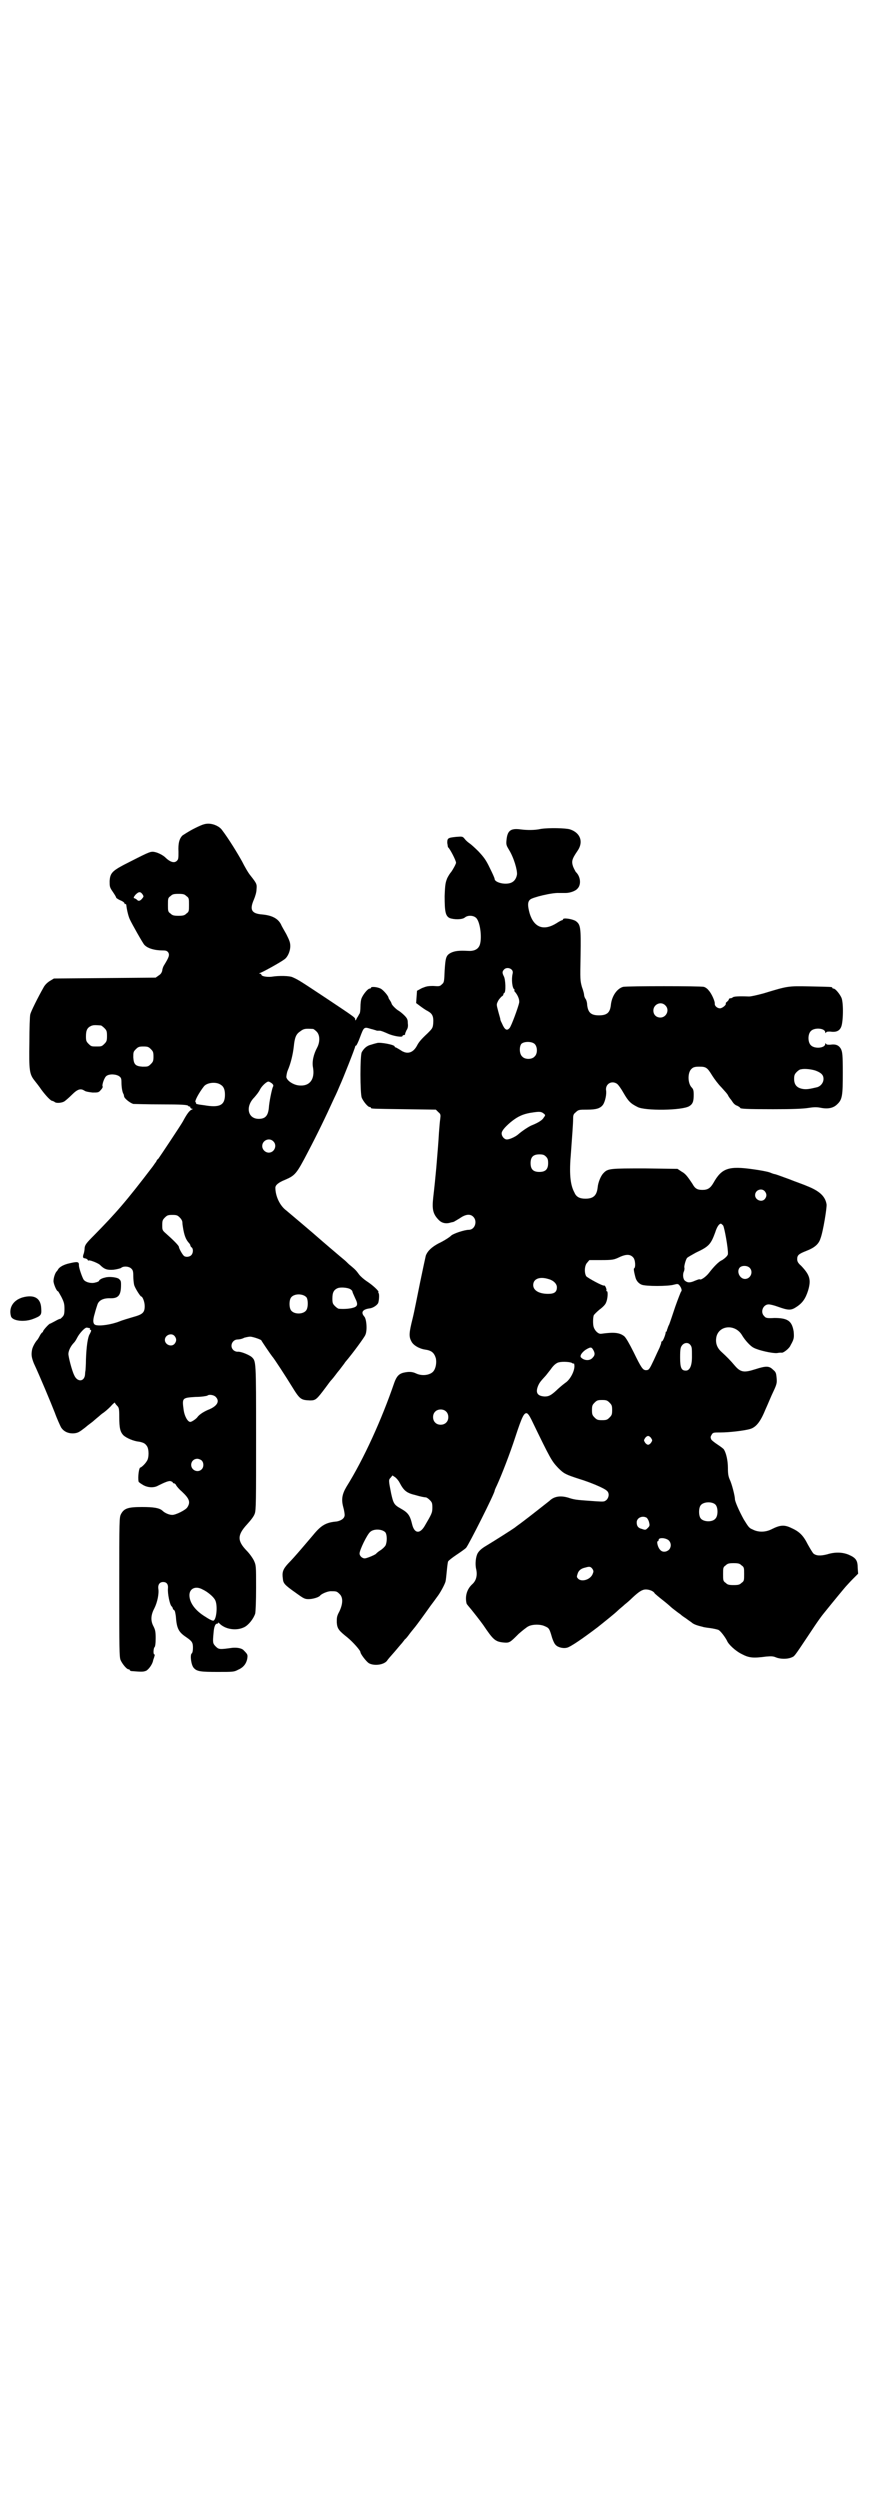 <?xml version="1.0" standalone="no"?>
<!DOCTYPE svg PUBLIC "-//W3C//DTD SVG 20010904//EN"
 "http://www.w3.org/TR/2001/REC-SVG-20010904/DTD/svg10.dtd">
<svg version="1.0" xmlns="http://www.w3.org/2000/svg"
 width="1000pt" height="2850pt" viewBox="0 0 1000 2850"
 preserveAspectRatio="xMidYMid meet">
<g transform="translate(0,2850) scale(0.5,-0.5)"
fill="#000000" stroke="none">
<path d="M443 3811 c-12 -6 -24 -14 -27 -16 -7 -7 -10 -18 -9 -37 0 -13 0 -17
-3 -20 -6 -7 -16 -4 -28 8 -7 6 -20 12 -28 12 -7 0 -13 -3 -66 -30 -26 -14
-31 -19 -32 -37 0 -12 0 -14 7 -24 4 -6 8 -12 8 -14 1 -1 5 -4 10 -6 5 -2 9
-5 9 -7 0 -1 1 -2 2 -1 1 0 1 0 2 -2 1 -11 5 -27 8 -33 5 -11 30 -55 33 -58 7
-8 23 -13 42 -13 8 0 10 -1 13 -5 3 -6 1 -11 -10 -29 -2 -3 -4 -9 -4 -12 -1
-4 -3 -8 -8 -11 l-7 -5 -116 -1 -116 -1 -10 -6 c-6 -4 -11 -9 -14 -15 -12 -21
-29 -55 -30 -61 -1 -3 -2 -32 -2 -63 -1 -65 0 -73 12 -88 4 -5 11 -14 15 -20
11 -15 22 -26 25 -26 1 0 3 -1 5 -2 3 -4 17 -3 23 1 3 2 11 9 17 15 13 13 20
15 29 9 3 -2 10 -3 18 -4 13 0 14 0 19 6 3 3 5 7 4 8 -2 3 4 21 9 24 7 5 22 4
29 -1 4 -3 5 -5 5 -14 0 -11 2 -23 5 -27 0 -1 1 -3 1 -5 1 -5 14 -15 21 -17 3
0 32 -1 64 -1 47 0 58 -1 61 -3 1 -2 3 -2 4 -2 0 1 1 0 1 -2 0 -1 2 -3 4 -3 2
0 2 -1 -1 -2 -5 -2 -11 -10 -20 -27 -5 -9 -53 -81 -56 -85 -2 -1 -4 -4 -5 -7
-2 -2 -5 -7 -8 -11 -61 -80 -83 -105 -133 -156 -18 -18 -21 -22 -22 -29 0 -4
-1 -10 -2 -13 -3 -8 -2 -11 3 -11 3 -1 6 -2 6 -4 1 -1 2 -2 2 -1 2 2 22 -6 26
-10 10 -10 16 -12 31 -11 8 1 15 3 17 4 5 5 19 4 24 -2 3 -3 4 -6 4 -17 0 -7
1 -16 2 -20 2 -7 14 -26 16 -26 3 0 8 -12 8 -22 0 -15 -5 -19 -27 -25 -10 -3
-24 -7 -31 -10 -18 -7 -44 -11 -54 -8 -6 2 -7 10 -2 26 2 8 5 17 6 20 3 10 13
15 27 15 21 -1 27 6 27 31 0 9 -1 10 -6 14 -6 3 -22 5 -31 2 -6 -1 -13 -5 -13
-7 0 -1 -3 -3 -8 -4 -9 -3 -22 0 -27 6 -3 4 -12 29 -11 34 0 7 -3 8 -20 4 -15
-3 -25 -9 -28 -15 0 0 -1 -2 -3 -4 -3 -3 -7 -14 -7 -22 0 -6 7 -23 10 -23 1 0
4 -6 8 -13 6 -12 7 -16 7 -27 0 -12 -1 -15 -5 -19 -3 -3 -5 -5 -6 -4 0 0 -5
-2 -10 -5 -6 -3 -11 -6 -12 -6 -2 0 -16 -15 -16 -18 0 -1 -1 -2 -2 -2 0 0 -3
-3 -5 -7 -2 -4 -5 -9 -6 -10 -4 -4 -11 -16 -12 -23 -2 -11 -1 -17 4 -30 14
-30 39 -90 48 -113 5 -14 12 -29 14 -33 6 -10 17 -15 30 -14 9 1 12 3 25 13 8
7 17 13 19 15 2 2 6 5 8 7 3 2 8 7 12 10 5 3 13 10 19 16 5 6 10 10 10 9 0 -1
2 -4 5 -7 4 -4 5 -6 5 -26 0 -25 2 -34 10 -42 7 -6 23 -13 35 -14 10 -2 14 -4
18 -10 5 -7 5 -27 0 -34 -4 -7 -13 -15 -15 -15 -3 0 -6 -21 -4 -32 0 -1 4 -4
9 -7 11 -7 26 -8 36 -2 16 8 24 11 28 10 3 -1 5 -2 5 -3 0 -1 1 -2 3 -2 1 0 4
-2 5 -5 2 -3 7 -9 13 -14 17 -16 20 -24 12 -36 -4 -6 -26 -17 -34 -17 -7 0
-17 4 -23 10 -7 6 -20 8 -46 8 -32 0 -41 -3 -48 -16 -4 -8 -4 -10 -4 -167 0
-140 0 -159 3 -166 4 -9 14 -21 18 -21 2 0 3 -1 3 -2 0 -1 1 -1 3 -2 25 -2 28
-2 35 1 6 4 13 14 15 22 0 2 2 6 3 10 1 3 1 5 0 5 -3 0 -2 13 0 16 2 1 3 9 3
21 0 15 -1 19 -5 27 -7 13 -6 26 2 41 7 14 11 34 9 45 -1 9 3 15 11 15 8 0 12
-5 11 -15 -1 -11 4 -36 8 -40 2 -2 3 -4 3 -5 0 -1 1 -3 3 -4 2 -1 3 -7 4 -14
2 -28 6 -36 24 -48 13 -9 15 -12 15 -24 0 -6 -1 -12 -3 -13 -4 -4 -1 -27 5
-33 7 -8 16 -9 55 -9 34 0 37 0 46 5 12 5 19 14 21 26 1 8 1 9 -8 18 -4 5 -15
7 -26 6 -29 -4 -31 -4 -38 3 -7 7 -7 9 -5 31 1 14 4 21 8 21 2 0 3 1 2 3 -1 1
0 0 3 -2 13 -14 39 -18 57 -9 10 5 21 19 25 31 1 5 2 28 2 59 0 50 0 51 -5 62
-3 6 -10 16 -17 23 -21 22 -21 35 1 59 10 11 16 19 18 25 3 8 3 31 3 174 0
177 0 173 -10 183 -6 5 -25 13 -32 12 -4 0 -8 2 -10 4 -9 9 -2 24 10 24 3 0
10 1 15 4 8 2 13 3 17 2 10 -2 22 -7 22 -8 0 -1 21 -32 25 -37 4 -4 33 -49 44
-67 19 -31 21 -32 42 -33 13 0 15 2 36 30 6 8 10 14 14 18 1 1 5 6 8 10 3 4 6
8 7 9 1 1 4 5 7 9 3 4 7 9 8 11 18 21 44 57 46 62 5 10 3 36 -2 42 -9 10 -4
17 13 19 7 1 18 8 19 14 2 8 2 21 0 21 0 0 -1 1 0 2 2 2 -13 16 -27 25 -6 4
-14 11 -17 15 -6 8 -7 10 -19 20 -3 2 -8 7 -11 10 -3 3 -12 10 -20 17 -19 16
-56 48 -57 49 -1 1 -47 40 -59 50 -15 11 -25 33 -25 52 0 6 7 12 22 18 23 10
26 13 52 63 21 40 40 79 60 123 5 10 11 24 13 29 7 15 35 86 35 89 0 1 1 2 2
2 1 0 5 8 9 19 9 24 9 24 25 19 5 -1 10 -3 11 -3 0 0 2 -1 3 -1 0 0 3 0 6 0 3
0 10 -3 17 -6 12 -6 35 -10 35 -6 0 1 1 2 3 2 2 0 3 1 3 3 0 2 2 5 3 8 3 4 4
9 3 16 0 8 -1 11 -8 18 -4 4 -9 8 -12 10 -6 3 -17 14 -17 17 0 0 -1 3 -3 6 -2
3 -4 6 -4 7 0 4 -12 18 -18 21 -8 4 -22 5 -22 2 0 -1 -1 -2 -3 -2 -4 0 -14
-12 -18 -21 -2 -4 -3 -13 -3 -21 0 -7 -1 -14 -2 -15 -1 -1 -3 -6 -6 -10 -2 -5
-4 -7 -4 -4 0 5 3 3 -66 49 -56 37 -63 42 -77 48 -6 3 -30 4 -48 1 -11 -1 -23
1 -23 5 0 1 -2 2 -3 2 -3 0 -2 1 1 2 6 2 46 24 55 31 7 5 13 18 13 30 0 8 -2
13 -9 27 -5 9 -11 19 -12 22 -7 14 -21 21 -43 23 -25 2 -29 11 -19 34 3 7 6
17 6 23 1 12 1 13 -14 32 -5 6 -13 20 -19 32 -10 18 -30 51 -46 72 -6 8 -19
14 -31 14 -8 0 -14 -2 -32 -11z m-118 -150 c3 -5 3 -5 -1 -10 -5 -6 -9 -6 -12
-2 -2 1 -4 3 -6 3 -2 1 -1 3 3 8 7 7 11 8 16 1z m100 -4 c6 -4 6 -6 6 -20 0
-14 0 -16 -6 -20 -4 -4 -7 -5 -18 -5 -11 0 -14 1 -18 5 -6 4 -6 6 -6 20 0 14
0 16 6 20 4 4 7 5 18 5 11 0 14 -1 18 -5z m-195 -295 c1 0 5 -3 8 -6 5 -5 6
-7 6 -18 0 -11 -1 -13 -6 -18 -6 -6 -7 -6 -18 -6 -11 0 -12 0 -18 6 -5 5 -6 7
-6 17 0 14 3 20 12 24 5 2 8 2 22 1z m484 -8 c1 0 5 -3 8 -6 8 -8 8 -24 1 -37
-8 -15 -12 -32 -9 -46 4 -25 -7 -41 -29 -40 -14 0 -30 10 -32 19 0 3 1 10 3
15 7 16 12 37 14 55 2 20 5 28 14 34 9 7 12 7 30 6z m-370 -46 c5 -5 6 -7 6
-17 0 -10 -1 -12 -6 -17 -6 -6 -7 -6 -19 -6 -16 1 -20 5 -21 21 0 12 0 13 6
19 5 5 7 6 17 6 10 0 12 -1 17 -6z m276 -78 c4 -4 4 -5 2 -9 -2 -5 -8 -32 -9
-48 -2 -17 -8 -24 -23 -24 -25 0 -31 28 -10 49 6 7 10 12 13 18 4 8 15 18 19
18 2 0 5 -2 8 -4z m-117 -3 c7 -4 10 -11 10 -23 0 -24 -12 -30 -47 -24 -8 1
-16 2 -17 3 -2 0 -2 0 -2 1 1 1 0 2 -1 3 -3 2 8 22 19 36 7 9 28 11 38 4z
m120 -129 c10 -9 3 -26 -10 -26 -8 0 -15 7 -15 15 0 13 16 20 25 11z m-213
-174 c4 -4 6 -8 6 -12 0 -4 1 -8 1 -9 3 -20 7 -29 13 -36 2 -2 4 -5 4 -6 0 -1
1 -4 3 -5 4 -3 4 -13 -1 -18 -4 -4 -13 -5 -17 -1 -4 4 -11 17 -11 20 0 3 -13
16 -30 31 -8 7 -8 8 -8 19 0 10 1 12 6 17 5 5 7 6 17 6 10 0 12 -1 17 -6z
m391 -165 c2 -1 3 -4 3 -5 0 -1 3 -7 6 -14 7 -14 6 -19 -6 -22 -7 -2 -20 -3
-31 -2 -2 0 -6 3 -9 6 -5 5 -6 7 -6 17 0 14 3 20 12 24 8 3 27 1 31 -4z m-102
-17 c4 -6 4 -24 -1 -30 -7 -9 -27 -9 -34 0 -5 6 -5 24 0 30 7 9 27 9 35 0z
m-495 -70 c1 0 2 -1 1 -2 -1 -1 0 -2 1 -2 3 0 2 -3 -1 -9 -5 -7 -8 -30 -9 -59
0 -12 -1 -23 -1 -24 0 -1 -1 -5 -1 -9 -1 -18 -18 -19 -25 -2 -5 10 -13 41 -13
48 0 7 5 18 13 26 2 2 5 7 7 11 5 10 18 24 22 23 2 0 4 -1 6 -1z m194 -18 c5
-6 5 -12 0 -18 -7 -8 -22 -2 -22 9 0 11 15 17 22 9z m93 -138 c11 -10 5 -21
-13 -29 -13 -5 -23 -12 -27 -17 -3 -5 -14 -12 -17 -12 -6 0 -13 13 -15 26 -4
29 -4 29 27 31 13 0 25 2 27 3 3 3 13 2 18 -2z m-31 -146 c5 -5 5 -15 0 -20
-9 -9 -24 -2 -24 10 0 8 6 14 14 14 3 0 8 -2 10 -4z m2 -294 c11 -5 24 -16 28
-23 7 -11 4 -45 -3 -48 -2 -1 -10 3 -19 9 -23 14 -36 32 -36 49 0 15 14 22 30
13z"/>
<path d="M1233 3810 c-13 -3 -31 -3 -46 -1 -23 3 -30 -3 -32 -25 -1 -10 0 -12
6 -22 11 -18 19 -46 18 -56 -2 -11 -8 -18 -18 -20 -14 -3 -33 3 -33 10 0 2 -5
13 -11 25 -9 19 -14 25 -26 38 -8 8 -17 16 -20 18 -3 2 -8 6 -11 10 -5 6 -5 6
-19 5 -20 -2 -21 -3 -21 -14 1 -5 1 -9 2 -10 4 -3 18 -30 18 -35 0 -3 -8 -17
-11 -21 -2 -2 -6 -8 -9 -14 -4 -10 -5 -14 -6 -41 0 -36 2 -45 11 -50 10 -4 29
-4 35 1 7 6 20 5 26 -1 10 -10 14 -51 7 -64 -4 -8 -13 -12 -26 -11 -20 1 -29
0 -38 -4 -12 -6 -13 -11 -15 -41 -1 -24 -1 -27 -6 -31 -5 -5 -6 -5 -20 -4 -13
0 -16 -1 -26 -5 l-11 -6 -1 -14 -1 -14 8 -6 c4 -3 12 -9 18 -12 11 -6 14 -12
13 -28 -1 -11 -2 -12 -13 -23 -14 -13 -20 -20 -24 -28 -9 -17 -23 -21 -38 -10
-5 3 -10 6 -11 6 -1 0 -2 1 -2 2 0 4 -32 10 -40 8 -3 -1 -5 -1 -14 -4 -9 -2
-16 -8 -21 -17 -4 -7 -4 -94 0 -104 4 -9 14 -21 18 -21 2 0 3 -1 3 -2 0 -2 2
-2 77 -3 l71 -1 6 -6 c5 -4 5 -6 4 -15 -1 -5 -2 -20 -3 -32 -1 -19 -3 -43 -6
-79 -2 -22 -4 -42 -7 -68 -3 -27 -1 -38 13 -52 7 -7 17 -9 28 -5 2 0 4 1 5 1
1 0 7 4 14 8 14 10 25 11 32 3 9 -10 3 -29 -11 -29 -10 0 -37 -9 -41 -14 -3
-3 -17 -12 -28 -17 -15 -8 -25 -17 -29 -28 -1 -4 -7 -32 -13 -61 -6 -29 -13
-66 -17 -82 -8 -32 -9 -41 -3 -52 4 -9 18 -17 31 -19 15 -2 21 -7 25 -20 2
-10 0 -23 -6 -30 -7 -8 -24 -11 -38 -5 -10 5 -18 5 -31 2 -10 -3 -15 -9 -20
-23 -28 -82 -69 -173 -109 -237 -10 -17 -12 -29 -7 -47 2 -7 3 -15 3 -17 0 -8
-8 -13 -18 -15 -25 -2 -36 -9 -54 -31 -12 -14 -42 -50 -57 -65 -12 -13 -14
-20 -12 -34 1 -11 3 -14 30 -33 18 -13 20 -14 29 -14 9 0 23 4 26 8 3 4 17 10
24 10 13 0 14 0 20 -6 9 -8 8 -23 0 -40 -6 -11 -6 -14 -6 -25 1 -15 5 -19 25
-35 12 -10 29 -29 29 -33 0 -4 13 -21 19 -25 12 -7 35 -4 42 6 1 2 8 10 16 19
7 8 15 18 18 21 2 3 5 6 6 8 2 1 6 6 9 10 5 7 7 9 15 19 4 5 18 24 35 48 6 8
12 16 14 19 8 10 18 29 20 36 1 4 2 15 3 25 1 10 2 19 3 21 1 2 10 9 19 15 9
6 19 13 22 16 6 7 65 124 65 130 0 1 2 6 5 12 11 24 30 73 42 110 16 49 20 55
26 55 3 -1 6 -5 11 -15 44 -91 46 -94 61 -110 13 -13 17 -15 48 -25 26 -8 57
-21 63 -27 6 -5 5 -15 -1 -21 -5 -4 -6 -4 -23 -3 -41 3 -47 3 -60 7 -20 7 -36
5 -47 -6 -9 -7 -43 -34 -59 -46 -9 -7 -18 -13 -20 -15 -7 -5 -48 -31 -63 -40
-12 -7 -18 -12 -22 -19 -4 -8 -6 -24 -3 -36 3 -14 0 -26 -9 -34 -12 -11 -17
-27 -13 -44 0 -1 5 -7 11 -14 20 -25 24 -31 27 -35 23 -34 27 -38 47 -40 13
-1 14 0 34 20 8 7 18 15 22 17 10 5 28 5 38 0 9 -4 10 -5 16 -26 2 -6 5 -13 7
-15 4 -6 16 -10 26 -8 8 1 38 22 71 47 20 16 40 32 46 38 4 4 12 10 16 14 4 3
12 10 17 15 16 15 23 19 31 19 8 0 18 -4 20 -9 1 -1 9 -8 18 -15 9 -7 17 -14
19 -16 1 -1 6 -5 10 -8 4 -3 9 -7 11 -8 2 -2 7 -6 12 -9 4 -3 11 -8 14 -10 4
-4 12 -7 25 -10 2 -1 9 -2 17 -3 8 -1 16 -3 19 -4 5 -2 16 -17 20 -25 3 -8 19
-23 33 -30 17 -9 26 -10 56 -6 12 1 16 1 23 -2 10 -4 26 -4 35 0 7 3 5 0 37
48 27 41 32 47 41 58 12 15 44 54 47 57 2 2 8 9 15 16 l12 12 -1 13 c0 17 -4
23 -20 30 -14 6 -31 7 -50 1 -16 -4 -25 -3 -31 2 -2 2 -8 12 -13 21 -10 20
-19 29 -37 37 -16 8 -26 7 -44 -2 -15 -8 -32 -8 -45 -1 -8 3 -10 7 -20 23 -11
20 -20 41 -20 46 0 7 -7 35 -12 45 -3 7 -4 13 -4 26 0 17 -4 34 -9 42 -1 2 -8
7 -14 11 -6 4 -13 9 -15 12 -2 5 -2 6 1 11 3 5 4 5 21 5 18 0 54 4 67 8 13 4
23 16 34 43 6 13 14 33 19 43 8 17 8 20 7 31 -1 11 -2 13 -8 18 -9 9 -16 9
-41 1 -25 -8 -33 -7 -46 8 -10 12 -19 21 -31 32 -11 10 -14 22 -11 35 7 26 43
28 58 3 7 -12 20 -26 27 -29 11 -6 43 -13 53 -12 5 1 9 1 10 1 3 -2 18 9 21
17 8 14 8 17 7 31 -4 24 -13 31 -44 31 -17 -1 -20 0 -23 4 -10 9 -3 27 10 27
3 0 12 -2 20 -5 25 -9 31 -9 43 -1 14 9 21 19 27 38 7 24 4 35 -16 56 -7 6 -9
10 -9 15 0 9 3 12 21 19 18 7 28 15 32 28 6 15 15 71 14 78 -3 19 -17 31 -45
42 -9 4 -27 10 -39 15 -22 8 -30 11 -34 12 -2 0 -7 2 -12 4 -6 2 -22 5 -37 7
-56 8 -72 3 -91 -31 -7 -12 -13 -16 -25 -16 -12 0 -17 3 -23 14 -12 18 -16 23
-25 28 l-9 6 -74 1 c-80 0 -85 0 -95 -11 -6 -6 -12 -21 -13 -32 -2 -19 -10
-26 -28 -26 -13 0 -21 4 -25 14 -10 18 -12 45 -8 90 3 41 5 68 5 78 0 9 1 11
6 15 6 6 8 6 26 6 21 0 30 3 36 11 5 7 9 25 7 34 -1 14 13 22 25 14 3 -2 10
-12 15 -21 11 -19 16 -24 32 -32 17 -9 102 -8 118 2 8 5 10 11 10 26 0 10 -1
13 -5 17 -9 10 -9 34 0 42 4 4 8 5 18 5 15 0 18 -2 29 -20 5 -8 14 -20 21 -27
7 -8 15 -16 16 -20 2 -3 4 -6 5 -7 1 -1 3 -4 5 -7 2 -3 6 -7 10 -8 4 -2 7 -4
7 -5 0 -2 13 -3 75 -3 45 0 69 1 81 3 13 2 19 2 29 0 16 -3 28 0 36 8 12 11
13 20 13 72 0 42 -1 47 -4 54 -5 9 -12 12 -25 10 -5 0 -8 0 -9 2 -2 2 -2 2 -2
0 0 -10 -25 -12 -33 -3 -7 7 -7 25 0 32 8 9 33 7 33 -3 0 -2 0 -2 2 0 1 2 4 2
9 2 13 -2 21 1 25 10 5 10 6 55 1 67 -4 9 -14 21 -18 21 -2 0 -3 1 -3 2 0 2
-2 2 -51 3 -51 1 -50 1 -106 -16 -15 -4 -28 -7 -33 -7 -25 1 -35 0 -37 -2 -1
-1 -3 -2 -5 -2 -2 0 -4 -1 -4 -3 0 -1 -2 -3 -4 -5 -2 -1 -3 -3 -3 -4 2 -3 -8
-11 -13 -11 -6 0 -12 5 -12 10 1 6 -8 25 -14 31 -2 3 -7 7 -11 8 -8 2 -173 2
-184 0 -14 -4 -26 -21 -28 -42 -2 -17 -9 -23 -27 -23 -18 0 -25 6 -27 24 0 5
-2 12 -4 14 -2 3 -3 7 -3 9 0 2 -2 10 -5 18 -4 15 -4 16 -3 72 1 64 0 70 -11
78 -8 5 -29 8 -29 4 0 -1 -1 -2 -2 -2 -1 0 -7 -3 -13 -7 -29 -18 -51 -10 -61
22 -5 18 -5 27 1 32 5 5 50 16 66 15 6 0 12 0 15 0 9 0 22 4 27 10 9 9 7 28
-4 38 -1 2 -4 7 -6 12 -4 12 -3 17 10 36 14 20 7 41 -17 49 -9 3 -49 4 -67 1z
m-66 -321 c2 -2 3 -5 2 -9 -3 -13 -1 -33 4 -36 1 -1 1 -2 0 -2 -1 0 0 -2 1 -3
7 -8 11 -18 10 -25 -2 -10 -18 -54 -22 -58 -6 -7 -11 -4 -17 10 -2 4 -4 8 -4
10 0 2 -3 11 -5 19 -4 15 -4 15 0 23 2 4 6 8 8 10 2 1 4 3 4 5 0 1 1 3 2 3 4
2 3 31 -1 38 -4 8 -4 11 1 16 4 4 12 4 17 -1z m350 -81 c11 -10 3 -28 -11 -28
-9 0 -16 6 -16 16 0 14 17 22 27 12z m-297 -89 c6 -7 6 -22 -1 -28 -6 -7 -22
-7 -28 0 -7 6 -7 23 -2 29 6 6 25 6 31 -1z m640 -60 c13 -5 18 -10 18 -19 0
-9 -7 -17 -15 -19 -17 -4 -23 -5 -31 -4 -14 2 -21 9 -21 23 0 8 1 11 6 16 3 3
7 6 10 6 8 2 24 0 33 -3z m-620 -98 c4 -3 4 -4 0 -9 -3 -6 -13 -12 -28 -18 -7
-3 -22 -13 -31 -21 -6 -5 -19 -11 -25 -11 -6 0 -12 7 -12 14 0 5 6 13 20 25
17 14 30 20 54 23 14 2 17 1 22 -3z m5 -98 c4 -4 5 -7 5 -15 0 -14 -6 -20 -20
-20 -14 0 -20 6 -20 20 0 14 6 20 20 20 8 0 11 -1 15 -5z m499 -79 c5 -6 5
-12 0 -18 -7 -8 -22 -2 -22 9 0 12 15 17 22 9z m-95 -78 c3 -4 12 -54 11 -65
0 -4 -7 -10 -13 -14 -8 -3 -20 -16 -30 -29 -6 -8 -18 -17 -21 -15 -1 1 -6 -1
-11 -3 -11 -5 -17 -5 -23 0 -4 3 -6 14 -2 22 1 3 1 6 1 7 -2 2 3 20 6 23 2 2
11 7 20 12 30 14 34 19 44 46 4 13 9 20 13 20 1 0 3 -2 5 -4z m-205 -73 c5 -5
6 -23 2 -25 -1 0 -1 -5 3 -20 2 -8 7 -14 14 -17 9 -4 61 -4 74 0 8 2 9 2 12
-1 5 -6 7 -13 4 -15 -1 -2 -7 -17 -13 -34 -6 -18 -12 -36 -14 -41 -3 -5 -4
-11 -5 -12 0 -2 -1 -4 -1 -4 -1 0 -2 -1 -2 -1 1 -3 -6 -21 -8 -21 -1 0 -2 -1
-2 -3 0 -2 -2 -7 -4 -12 -2 -4 -8 -17 -13 -28 -10 -21 -11 -23 -18 -23 -7 0
-11 6 -28 41 -10 20 -17 32 -21 36 -11 9 -24 10 -53 6 -6 -1 -14 6 -17 15 -2
5 -2 21 0 27 1 2 7 8 13 13 7 5 14 12 15 16 4 8 5 26 2 26 -1 0 -2 1 -1 2 1 2
-3 12 -5 11 -3 -2 -37 17 -41 21 -5 8 -4 25 2 31 l5 6 27 0 c25 0 29 1 38 5
18 9 28 9 35 1z m265 -23 c10 -9 3 -26 -10 -26 -12 0 -20 17 -12 26 5 5 16 5
22 0z m-459 -26 c12 -3 20 -11 20 -19 0 -11 -6 -15 -20 -15 -21 0 -34 8 -34
20 0 14 14 20 34 14z m324 -150 c4 -5 4 -7 4 -28 0 -20 -5 -31 -14 -31 -10 0
-13 6 -13 30 0 19 1 23 4 27 5 7 14 8 19 2z m-221 -12 c4 -7 4 -12 -1 -17 -6
-8 -19 -8 -27 0 -4 4 4 14 13 19 9 5 11 5 15 -2z m-48 -30 c1 -1 3 -1 4 -1 0
1 1 -2 1 -6 0 -12 -10 -31 -21 -38 -4 -3 -9 -7 -10 -8 -1 -1 -6 -5 -10 -9 -13
-12 -18 -14 -27 -14 -17 1 -21 9 -15 24 3 7 5 10 18 24 3 4 8 10 11 14 6 9 13
15 19 16 8 2 27 1 30 -2z m85 -90 c5 -5 6 -7 6 -17 0 -10 -1 -12 -6 -17 -5 -5
-7 -6 -17 -6 -10 0 -12 1 -17 6 -5 5 -6 7 -6 17 0 10 1 12 6 17 5 5 7 6 17 6
10 0 12 -1 17 -6z m-373 -20 c7 -6 7 -19 1 -25 -6 -7 -19 -7 -25 -1 -7 6 -7
19 -1 25 6 7 19 7 25 1z m468 -61 c3 -5 3 -5 0 -10 -2 -3 -5 -5 -7 -5 -2 0 -5
2 -7 5 -3 5 -3 5 0 10 2 3 5 5 7 5 2 0 5 -2 7 -5z m-574 -101 c10 -19 16 -24
37 -29 10 -3 20 -5 23 -5 2 0 6 -3 9 -6 5 -5 6 -7 6 -17 0 -12 -1 -14 -18 -43
-11 -18 -23 -16 -28 4 -5 21 -9 27 -27 37 -14 8 -16 11 -21 34 -6 30 -6 31 -1
36 l4 5 6 -4 c3 -2 8 -8 10 -12z m720 -50 c7 -6 7 -27 0 -33 -7 -8 -27 -7 -33
1 -5 6 -5 24 0 30 6 8 25 9 33 2z m-157 -30 c2 -1 5 -6 6 -10 2 -8 2 -9 -3
-14 -4 -4 -5 -5 -13 -2 -9 2 -12 7 -12 15 0 10 12 16 22 11z m-595 -34 c4 -6
4 -22 0 -30 -2 -3 -7 -8 -12 -11 -5 -3 -9 -7 -9 -7 0 -2 -19 -10 -25 -11 -6
-1 -13 5 -13 11 0 8 17 43 24 49 8 8 28 7 35 -1z m646 -18 c6 -6 6 -15 1 -21
-6 -6 -16 -7 -21 0 -5 5 -8 19 -5 19 1 0 2 1 2 3 0 6 16 5 23 -1z m166 -57 c6
-4 6 -6 6 -20 0 -14 0 -16 -6 -20 -4 -4 -7 -5 -18 -5 -11 0 -14 1 -18 5 -6 4
-6 6 -6 20 0 14 0 16 6 20 4 4 7 5 18 5 11 0 14 -1 18 -5z m-340 -8 c3 -5 3
-6 0 -13 -6 -12 -24 -17 -32 -10 -4 4 -4 5 -2 11 2 8 8 13 18 15 10 3 12 2 16
-3z"/>
<path d="M56 2743 c-24 -5 -37 -23 -31 -44 3 -11 31 -14 51 -6 18 7 19 9 18
24 -1 22 -14 31 -38 26z"/>
</g>
</svg>
